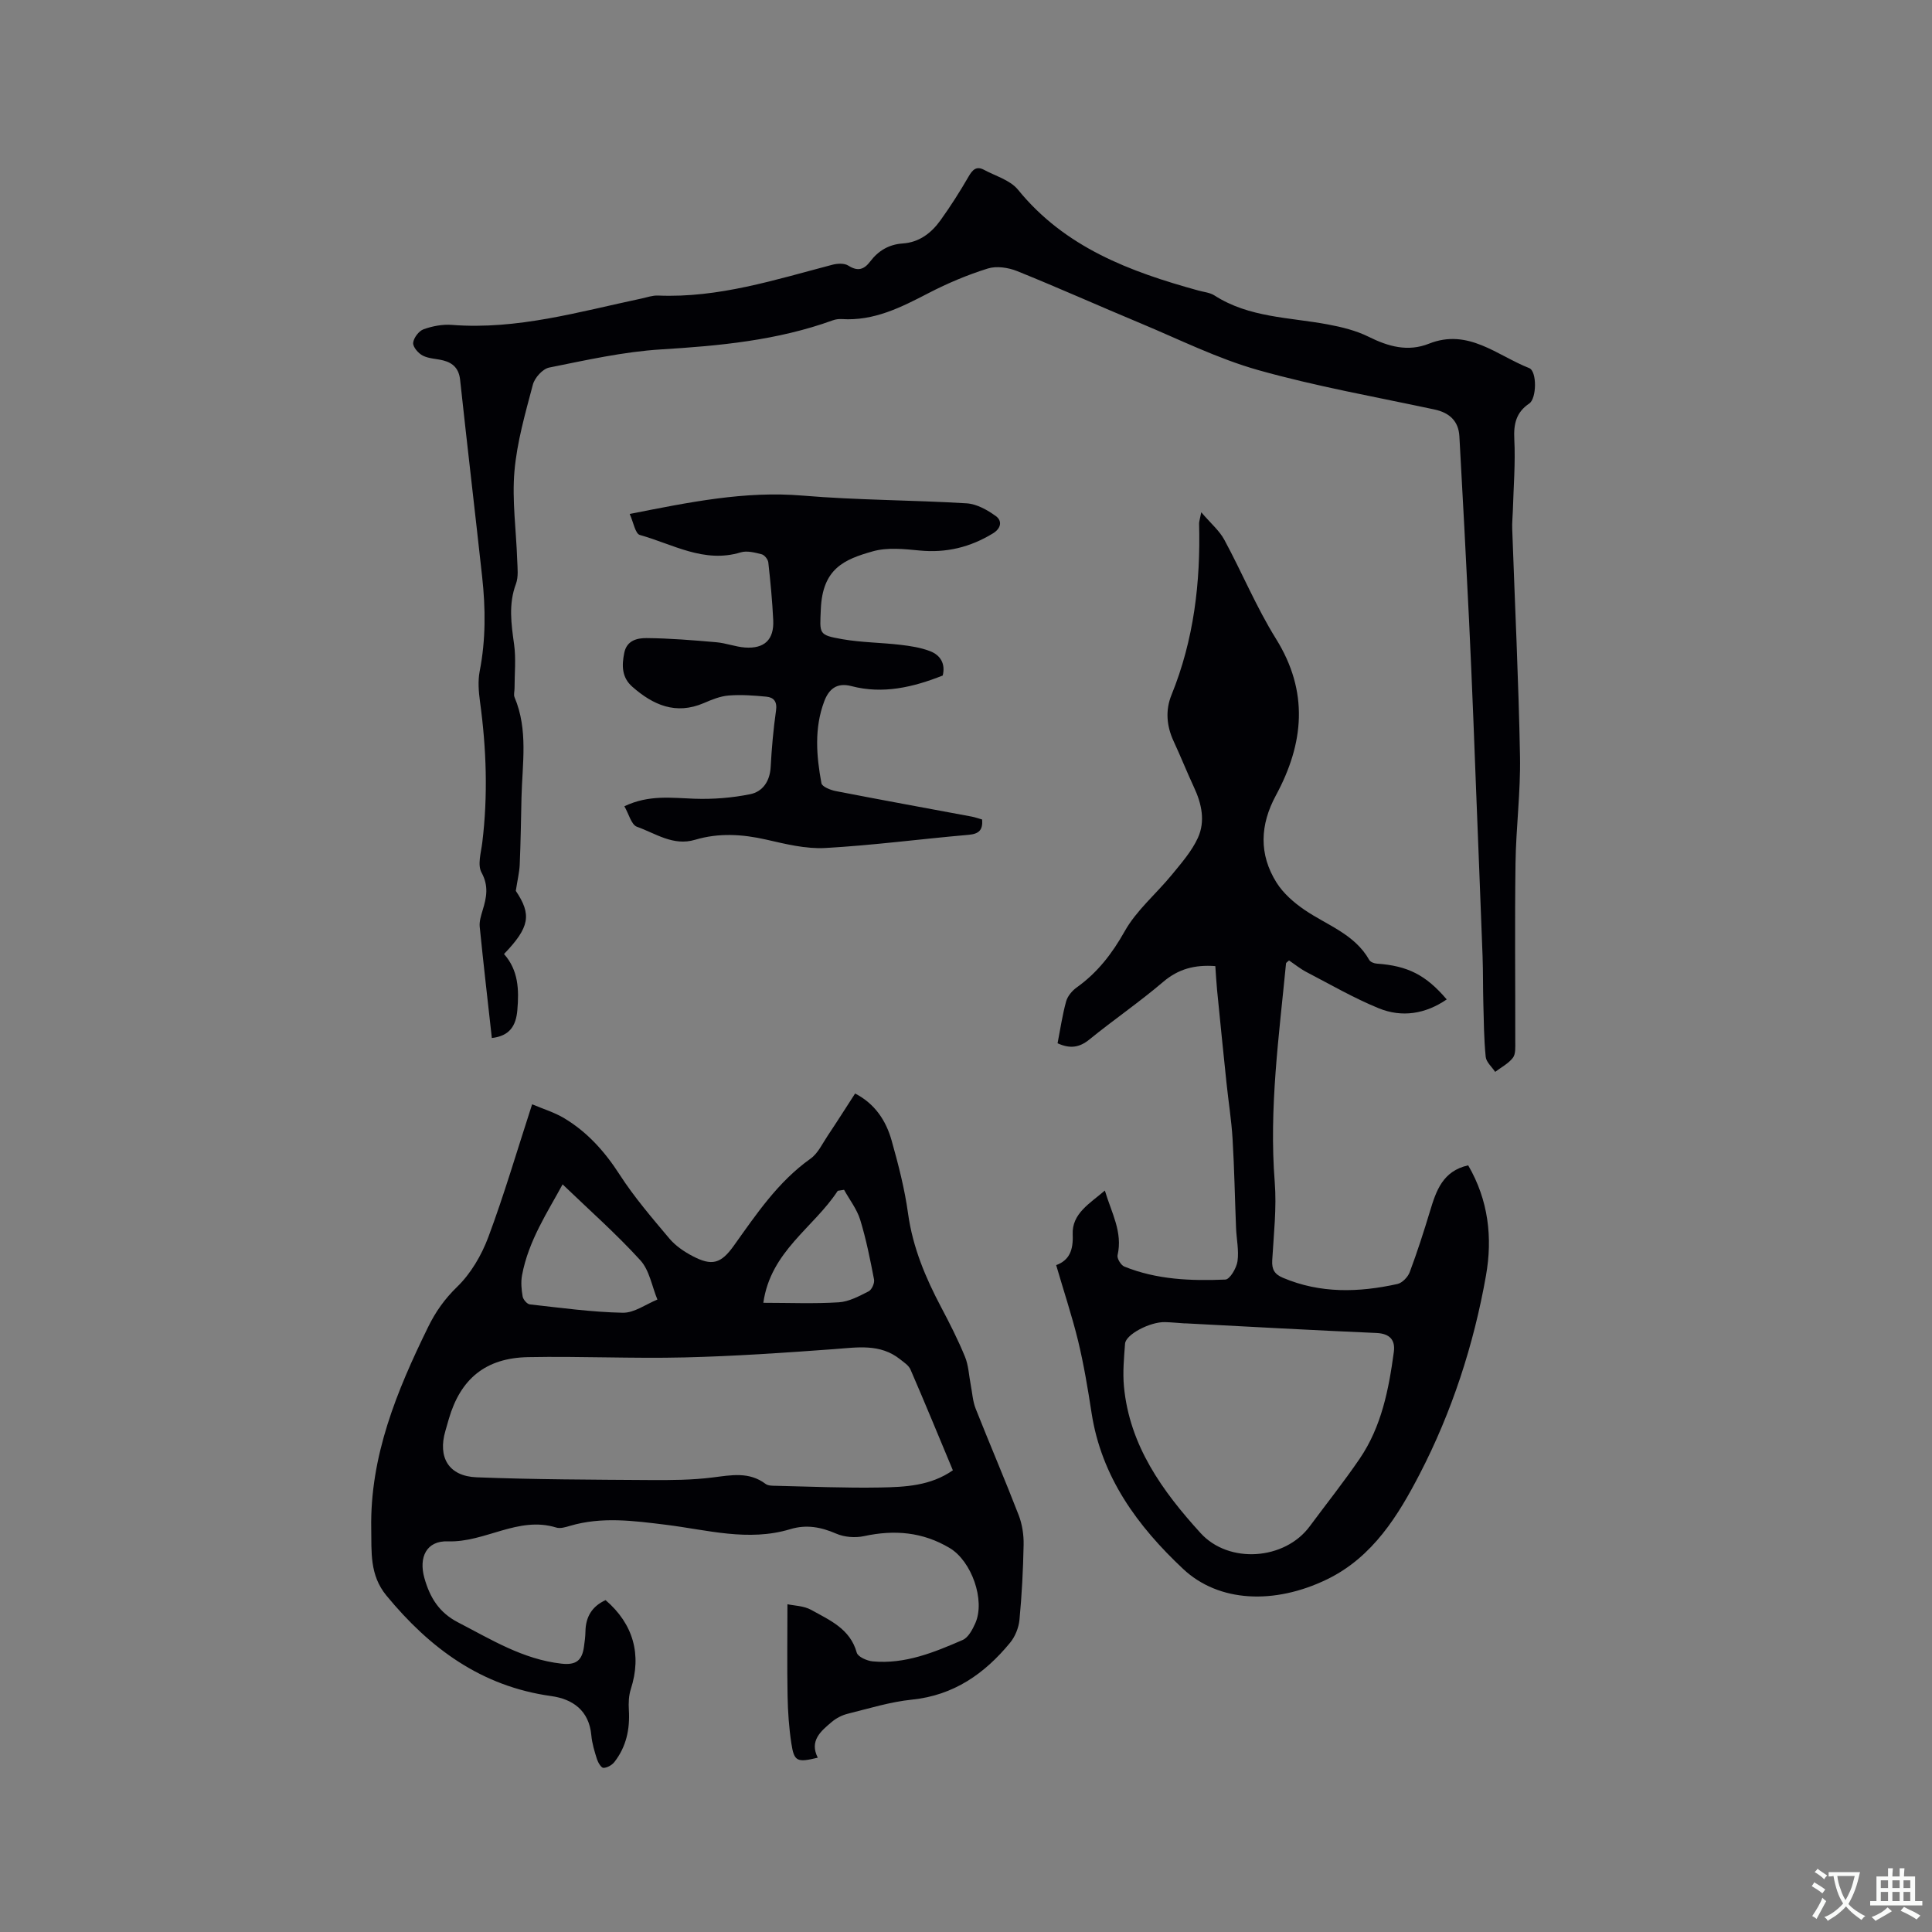 <svg enable-background="new 0 0 400 400" viewBox="0 0 400 400" xmlns="http://www.w3.org/2000/svg"><rect x="0" y="0" width="400" height="400" fill="#808080" stroke="none"/><g fill="#010105"><path d="m169.31 363.91c-4.29 1.04-4.9.8-5.47-2.97-.49-3.23-.72-6.53-.78-9.8-.12-6.11-.03-12.23-.03-19 1.35.3 3.39.31 4.94 1.18 3.81 2.13 8.04 3.89 9.41 8.84.24.87 2.12 1.7 3.31 1.81 6.67.62 12.7-1.86 18.62-4.43 1.16-.5 2.03-2.15 2.61-3.45 2.13-4.79-.78-12.88-5.27-15.57-5.61-3.36-11.48-3.84-17.77-2.48-1.82.39-4.06.22-5.76-.52-3.16-1.37-6.18-1.93-9.51-.92-8.69 2.63-17.24.13-25.79-.92-6.66-.82-13.24-1.71-19.84.24-.9.27-1.99.6-2.82.34-7.89-2.43-14.73 3.13-22.43 2.86-4.43-.16-6.08 3.28-4.86 7.61 1.13 3.98 2.99 7.12 6.99 9.18 6.87 3.55 13.4 7.63 21.37 8.53 3.13.36 4.28-.75 4.67-3.47.15-1.05.29-2.11.31-3.16.04-3.06 1.37-5.25 4.17-6.52 5.77 4.95 7.51 11.32 5.23 18.4-.44 1.36-.5 2.91-.41 4.36.24 3.96-.54 7.61-3 10.76-.5.64-1.49 1.19-2.26 1.21-.45.01-1.11-1.08-1.34-1.79-.51-1.61-1.02-3.27-1.17-4.94-.46-5.16-3.87-7.53-8.33-8.14-14.45-2.01-25.09-9.87-34.1-20.81-3.52-4.28-3.05-9.09-3.14-13.82-.27-15.07 5.3-28.55 11.77-41.76 1.54-3.15 3.41-5.81 6.01-8.33 2.83-2.74 5.05-6.53 6.45-10.27 3.29-8.8 5.93-17.84 9.08-27.53 2.23.95 4.61 1.66 6.67 2.9 4.78 2.87 8.38 6.9 11.43 11.63 3.03 4.7 6.72 8.99 10.33 13.28 1.26 1.49 3.02 2.69 4.77 3.61 4.05 2.13 5.9 1.58 8.56-2.14 4.68-6.55 9.15-13.24 15.88-18.02 1.55-1.1 2.46-3.13 3.58-4.79 1.88-2.81 3.69-5.67 5.65-8.7 4.12 2.13 6.4 5.62 7.56 9.73 1.4 4.98 2.71 10.04 3.41 15.16.97 6.97 3.6 13.22 6.83 19.33 1.78 3.36 3.51 6.77 4.95 10.28.74 1.8.81 3.87 1.19 5.82.32 1.64.41 3.37 1.01 4.9 2.92 7.38 6.06 14.68 8.92 22.08.73 1.9 1.06 4.08 1.02 6.12-.1 5.19-.37 10.39-.86 15.55-.16 1.64-.9 3.48-1.95 4.75-5.28 6.41-11.65 10.88-20.3 11.77-4.5.46-8.91 1.83-13.33 2.93-1.16.29-2.35.9-3.27 1.68-2.28 1.91-4.68 3.91-2.91 7.41zm27.97-59.5c-2.95-7.06-5.79-13.99-8.77-20.86-.37-.86-1.36-1.49-2.15-2.12-4.14-3.3-8.86-2.46-13.63-2.11-10.33.76-20.67 1.47-31.03 1.72-10.78.26-21.58-.27-32.37-.06-8.81.17-13.99 4.5-16.41 12.81-.24.81-.47 1.63-.7 2.44-1.62 5.51.67 9.41 6.47 9.63 11.95.46 23.92.49 35.89.57 4.33.03 8.7 0 12.99-.54 3.84-.48 7.52-1.24 10.94 1.34.52.39 1.42.38 2.14.39 7.2.16 14.4.48 21.6.35 5.14-.1 10.38-.32 15.03-3.56zm-80.8-59.2c-3.06 5.67-7.07 11.64-8.4 18.83-.26 1.42-.12 2.96.13 4.39.11.63.92 1.57 1.49 1.63 6.4.71 12.81 1.6 19.23 1.73 2.37.05 4.79-1.76 7.18-2.73-1.14-2.75-1.65-6.08-3.54-8.14-4.99-5.48-10.58-10.41-16.09-15.71zm58.28 1.13c-.44.07-.87.13-1.31.2-4.97 7.63-13.91 12.51-15.41 23.19 5.34 0 10.5.22 15.62-.1 2.11-.13 4.22-1.28 6.18-2.27.65-.33 1.27-1.71 1.12-2.46-.8-4.16-1.63-8.33-2.87-12.37-.68-2.2-2.2-4.13-3.33-6.19z"/><path d="m218.67 261.93c2.74-1.01 3.56-3.11 3.42-6.34-.19-4.34 3.51-6.39 6.66-9.1 1.37 4.61 3.73 8.59 2.63 13.39-.15.66.69 2.05 1.38 2.34 6.72 2.73 13.84 3 20.94 2.7.93-.04 2.3-2.37 2.51-3.78.32-2.25-.21-4.62-.3-6.94-.25-6.14-.35-12.28-.72-18.41-.23-3.88-.86-7.74-1.26-11.62-.67-6.41-1.32-12.82-1.95-19.23-.16-1.65-.24-3.3-.36-4.92-4.28-.31-7.66.59-10.8 3.27-4.91 4.19-10.27 7.85-15.28 11.93-2.1 1.71-4.05 1.93-6.58.78.57-2.92.99-5.85 1.77-8.67.3-1.09 1.24-2.21 2.19-2.89 4.3-3.07 7.32-6.98 9.94-11.64 2.44-4.34 6.52-7.74 9.74-11.67 1.98-2.42 4.13-4.87 5.41-7.66 1.56-3.41.8-7.04-.8-10.45-1.47-3.16-2.76-6.41-4.23-9.57-1.46-3.15-1.72-6.41-.44-9.56 4.64-11.41 6.04-23.31 5.72-35.5-.01-.38.14-.77.45-2.33 1.97 2.31 3.75 3.8 4.77 5.69 3.67 6.78 6.63 13.97 10.69 20.49 6.85 10.99 5.81 21.66 0 32.42-3.31 6.12-3.56 12.2.12 18.07 1.41 2.24 3.61 4.16 5.83 5.67 4.67 3.18 10.35 5 13.37 10.35.24.43 1.02.73 1.58.76 6.37.45 10.12 2.32 14.46 7.41-4.43 3.03-9.27 3.79-14.08 1.83-5.16-2.11-10.02-4.93-14.98-7.51-1.28-.67-2.43-1.61-3.59-2.39-.35.33-.6.45-.62.6-1.46 15.06-3.54 30.06-2.34 45.29.42 5.35-.21 10.8-.52 16.2-.11 1.88.48 2.88 2.21 3.61 7.76 3.29 15.71 3.05 23.7 1.29 1.01-.22 2.18-1.44 2.56-2.46 1.55-4.14 2.91-8.37 4.19-12.6 1.28-4.24 2.63-8.33 7.91-9.51 4.2 7.21 5.07 14.96 3.69 22.8-2.53 14.36-7.09 28.31-13.73 41.12-4.38 8.44-9.66 17.19-19.21 21.81-10.82 5.23-22.35 4.8-29.78-2.18-9.43-8.86-16.89-18.99-18.94-32.27-.77-5.02-1.61-10.05-2.8-14.98-1.28-5.21-2.98-10.31-4.53-15.64zm26.67 12.05v.02c-1.37-.09-2.74-.23-4.12-.27-3.09-.09-8.14 2.54-8.29 4.46-.22 2.94-.5 5.93-.23 8.85 1.15 12.25 7.95 21.67 15.87 30.37 5.86 6.44 17.41 5.59 22.57-1.37 3.47-4.68 7.1-9.24 10.38-14.05 4.51-6.63 6.01-14.32 7.06-22.09.33-2.46-.83-3.8-3.61-3.92-13.21-.57-26.42-1.31-39.63-2z"/><path d="m106.79 184.44c3.31 4.92 2.9 7.52-2.44 13.08 2.98 3.35 3.13 7.38 2.76 11.62-.28 3.28-1.62 5.35-5.28 5.77-.85-7.67-1.74-15.34-2.51-23.03-.11-1.11.27-2.3.6-3.4.81-2.65 1.31-5.03-.23-7.84-.86-1.57-.1-4.11.16-6.19 1.19-9.75.86-19.46-.47-29.17-.28-2.07-.46-4.27-.07-6.29 1.28-6.53 1.23-13.06.51-19.61-1.49-13.59-3.09-27.16-4.56-40.75-.24-2.25-1.4-3.46-3.43-3.99-1.43-.38-3.02-.36-4.29-1.01-.93-.47-2.07-1.79-2-2.64.09-1.02 1.17-2.46 2.14-2.81 1.85-.67 3.97-1.07 5.93-.91 13.48 1.04 26.26-2.72 39.19-5.46 1.14-.24 2.3-.67 3.43-.62 12.52.53 24.25-3.27 36.12-6.38 1.03-.27 2.47-.34 3.28.18 1.96 1.24 3.25.84 4.54-.86 1.67-2.21 3.87-3.53 6.71-3.72 3.45-.23 5.95-2.17 7.85-4.82 2.09-2.91 4.03-5.96 5.82-9.06.83-1.44 1.64-2.2 3.2-1.36 2.4 1.29 5.41 2.13 7.01 4.1 9.73 11.97 23.19 16.98 37.35 20.88 1.12.31 2.39.42 3.33 1.02 7.18 4.62 15.52 4.51 23.48 6 2.88.54 5.83 1.26 8.43 2.55 4.08 2.03 8.13 3.17 12.49 1.44 8.14-3.24 14.1 2.43 20.76 5.05 1.64.64 1.56 6.29.02 7.33-2.72 1.83-3.26 4.22-3.1 7.4.25 4.91-.16 9.85-.3 14.78-.04 1.27-.18 2.54-.13 3.81.55 15.68 1.32 31.36 1.61 47.05.14 7.38-.83 14.78-.93 22.18-.17 12.29-.03 24.58-.05 36.87 0 1.15.11 2.58-.49 3.37-.92 1.2-2.42 1.97-3.67 2.92-.68-1.03-1.85-2.02-1.96-3.11-.37-3.66-.39-7.35-.49-11.03-.09-3.28-.04-6.56-.16-9.84-.43-11.64-.91-23.28-1.36-34.92-.18-4.66-.35-9.32-.54-13.97-.29-6.88-.56-13.76-.9-20.64-.63-12.7-1.28-25.4-2-38.09-.18-3.15-2.06-4.88-5.16-5.54-12.19-2.61-24.52-4.79-36.5-8.16-8.4-2.37-16.34-6.35-24.45-9.73-8.5-3.54-16.91-7.32-25.45-10.76-1.83-.74-4.26-1.1-6.07-.54-4.2 1.31-8.33 3.05-12.25 5.08-5.69 2.95-11.31 5.82-17.98 5.39-.62-.04-1.29.05-1.87.26-11.49 4.16-23.44 5.28-35.55 6.02-7.78.48-15.49 2.22-23.17 3.76-1.35.27-3.01 2.12-3.38 3.55-1.56 5.91-3.29 11.88-3.81 17.93-.52 6.06.37 12.23.57 18.36.06 1.65.29 3.47-.26 4.95-1.57 4.19-.97 8.29-.38 12.53.41 2.98.09 6.06.09 9.1 0 .62-.22 1.32 0 1.84 2.86 6.76 1.6 13.79 1.44 20.74-.1 4.66-.17 9.32-.37 13.98-.08 1.56-.47 3.16-.81 5.36z"/><path d="m130.37 106.41c12.29-2.42 23.8-4.81 35.83-3.8 11.28.95 22.64.91 33.94 1.6 2.08.13 4.29 1.37 6.05 2.65 1.31.95 1.13 2.51-.61 3.57-4.68 2.86-9.64 4.08-15.15 3.55-3.23-.31-6.71-.69-9.74.17-5.91 1.67-10.41 3.56-10.75 12.01-.21 5.1-.54 5.3 4.48 6.18 3.94.69 8 .69 11.98 1.16 2.08.24 4.22.57 6.15 1.31 2.17.83 3.23 2.62 2.63 5.05-6.16 2.44-12.39 3.9-18.91 2.19-3.1-.81-4.71.71-5.63 3.18-2.08 5.54-1.62 11.27-.57 16.93.13.72 1.89 1.42 2.99 1.63 9.35 1.82 18.72 3.52 28.08 5.27.72.13 1.41.39 2.2.61.17 2.12-.6 2.98-2.79 3.17-9.92.86-19.8 2.18-29.73 2.73-4.02.22-8.19-.83-12.19-1.74-4.96-1.13-9.84-1.42-14.73.04-4.53 1.35-8.17-1.33-12.03-2.7-1.16-.41-1.67-2.64-2.6-4.24 5.08-2.43 9.8-1.72 14.55-1.56 3.83.13 7.75-.18 11.5-.94 2.6-.53 4.08-2.69 4.24-5.64.21-3.91.56-7.83 1.11-11.7.26-1.84-.47-2.7-2-2.85-2.59-.25-5.23-.45-7.82-.24-1.75.14-3.5.86-5.14 1.57-5.8 2.48-10.49.4-14.81-3.4-2.2-1.94-2.18-4.41-1.65-7.02.53-2.59 2.71-3.05 4.6-3.04 4.82.04 9.65.44 14.46.86 1.99.17 3.93.94 5.92 1.09 4.04.29 6.04-1.63 5.86-5.63-.19-4.01-.58-8.01-1.02-11.99-.07-.63-.79-1.53-1.37-1.68-1.4-.36-3.04-.79-4.34-.4-7.59 2.32-14.07-1.7-20.88-3.6-.96-.26-1.33-2.64-2.11-4.35z"/></g><path d="m377.9 391.2c-.2.3-.4.5-.6.8-.7-.6-1.4-1-2.2-1.5.2-.3.4-.5.5-.8.6.4 1.4.8 2.3 1.5zm-1.8 6.1c-.2-.2-.5-.4-.9-.6.4-.6.8-1.2 1.2-1.9s.7-1.3.9-1.9c.3.3.5.5.8.7-.7 1.3-1.4 2.6-2 3.7zm2.2-9c-.3.3-.5.5-.6.8-.6-.6-1.3-1.1-2-1.5.3-.3.5-.5.6-.7.6.5 1.3.9 2 1.4zm.3.2v-.9h2 4.5c-.3 1.3-.6 2.5-1 3.6s-.9 2.1-1.4 3c.4.5 1 1 1.6 1.4s1.2.8 1.9 1.1c-.3.2-.5.4-.8.8-.4-.3-1-.7-1.6-1.2s-1.2-1.1-1.6-1.6c-.5.6-1.1 1.1-1.7 1.6s-1.4.9-2.1 1.4c-.1-.3-.3-.5-.7-.8.6-.2 1.2-.5 1.9-1s1.4-1.1 2-1.8c-.5-.8-.9-1.6-1.2-2.5s-.6-2-.8-3.2c-.4.1-.7.1-1 .1zm2.5 2.7c.3 1 .7 1.7 1 2.2.3-.5.6-1.1 1-2s.6-1.9.9-3h-3.2-.4c.1.9.3 1.8.7 2.8z" fill="#fafbfa"/><path d="m396.5 388.5v1.5 3.6h1.5v.9c-.4 0-1 0-1.7 0h-7.9c-.5 0-.9 0-1.2 0v-.9h1.3v-3.5c0-.7 0-1.2 0-1.6h2.4c0-.8 0-1.4 0-1.7h1c0 .3-.1.8-.1 1.7h1.5c0-.8 0-1.4 0-1.7h1c0 .3-.1.9-.1 1.7zm-8.2 9.2c-.2-.3-.5-.5-.8-.8.8-.3 1.4-.6 1.9-.9s1-.7 1.4-1.1c.3.3.6.5.9.8-1.6 1-2.8 1.6-3.4 2zm2.6-6.8v-1.6h-1.5v1.6zm0 2.7v-1.9h-1.5v1.9zm2.4-2.7v-1.6h-1.5v1.6zm0 2.7v-1.9h-1.5v1.9zm.2 2 .7-.8c.4.2.9.5 1.6.8s1.3.7 1.8 1c-.3.3-.5.5-.8.8-.4-.3-1.5-1-3.3-1.8zm2-4.7v-1.6h-1.4v1.6zm0 2.7v-1.9h-1.4v1.9z" fill="#fafbfa"/></svg>
